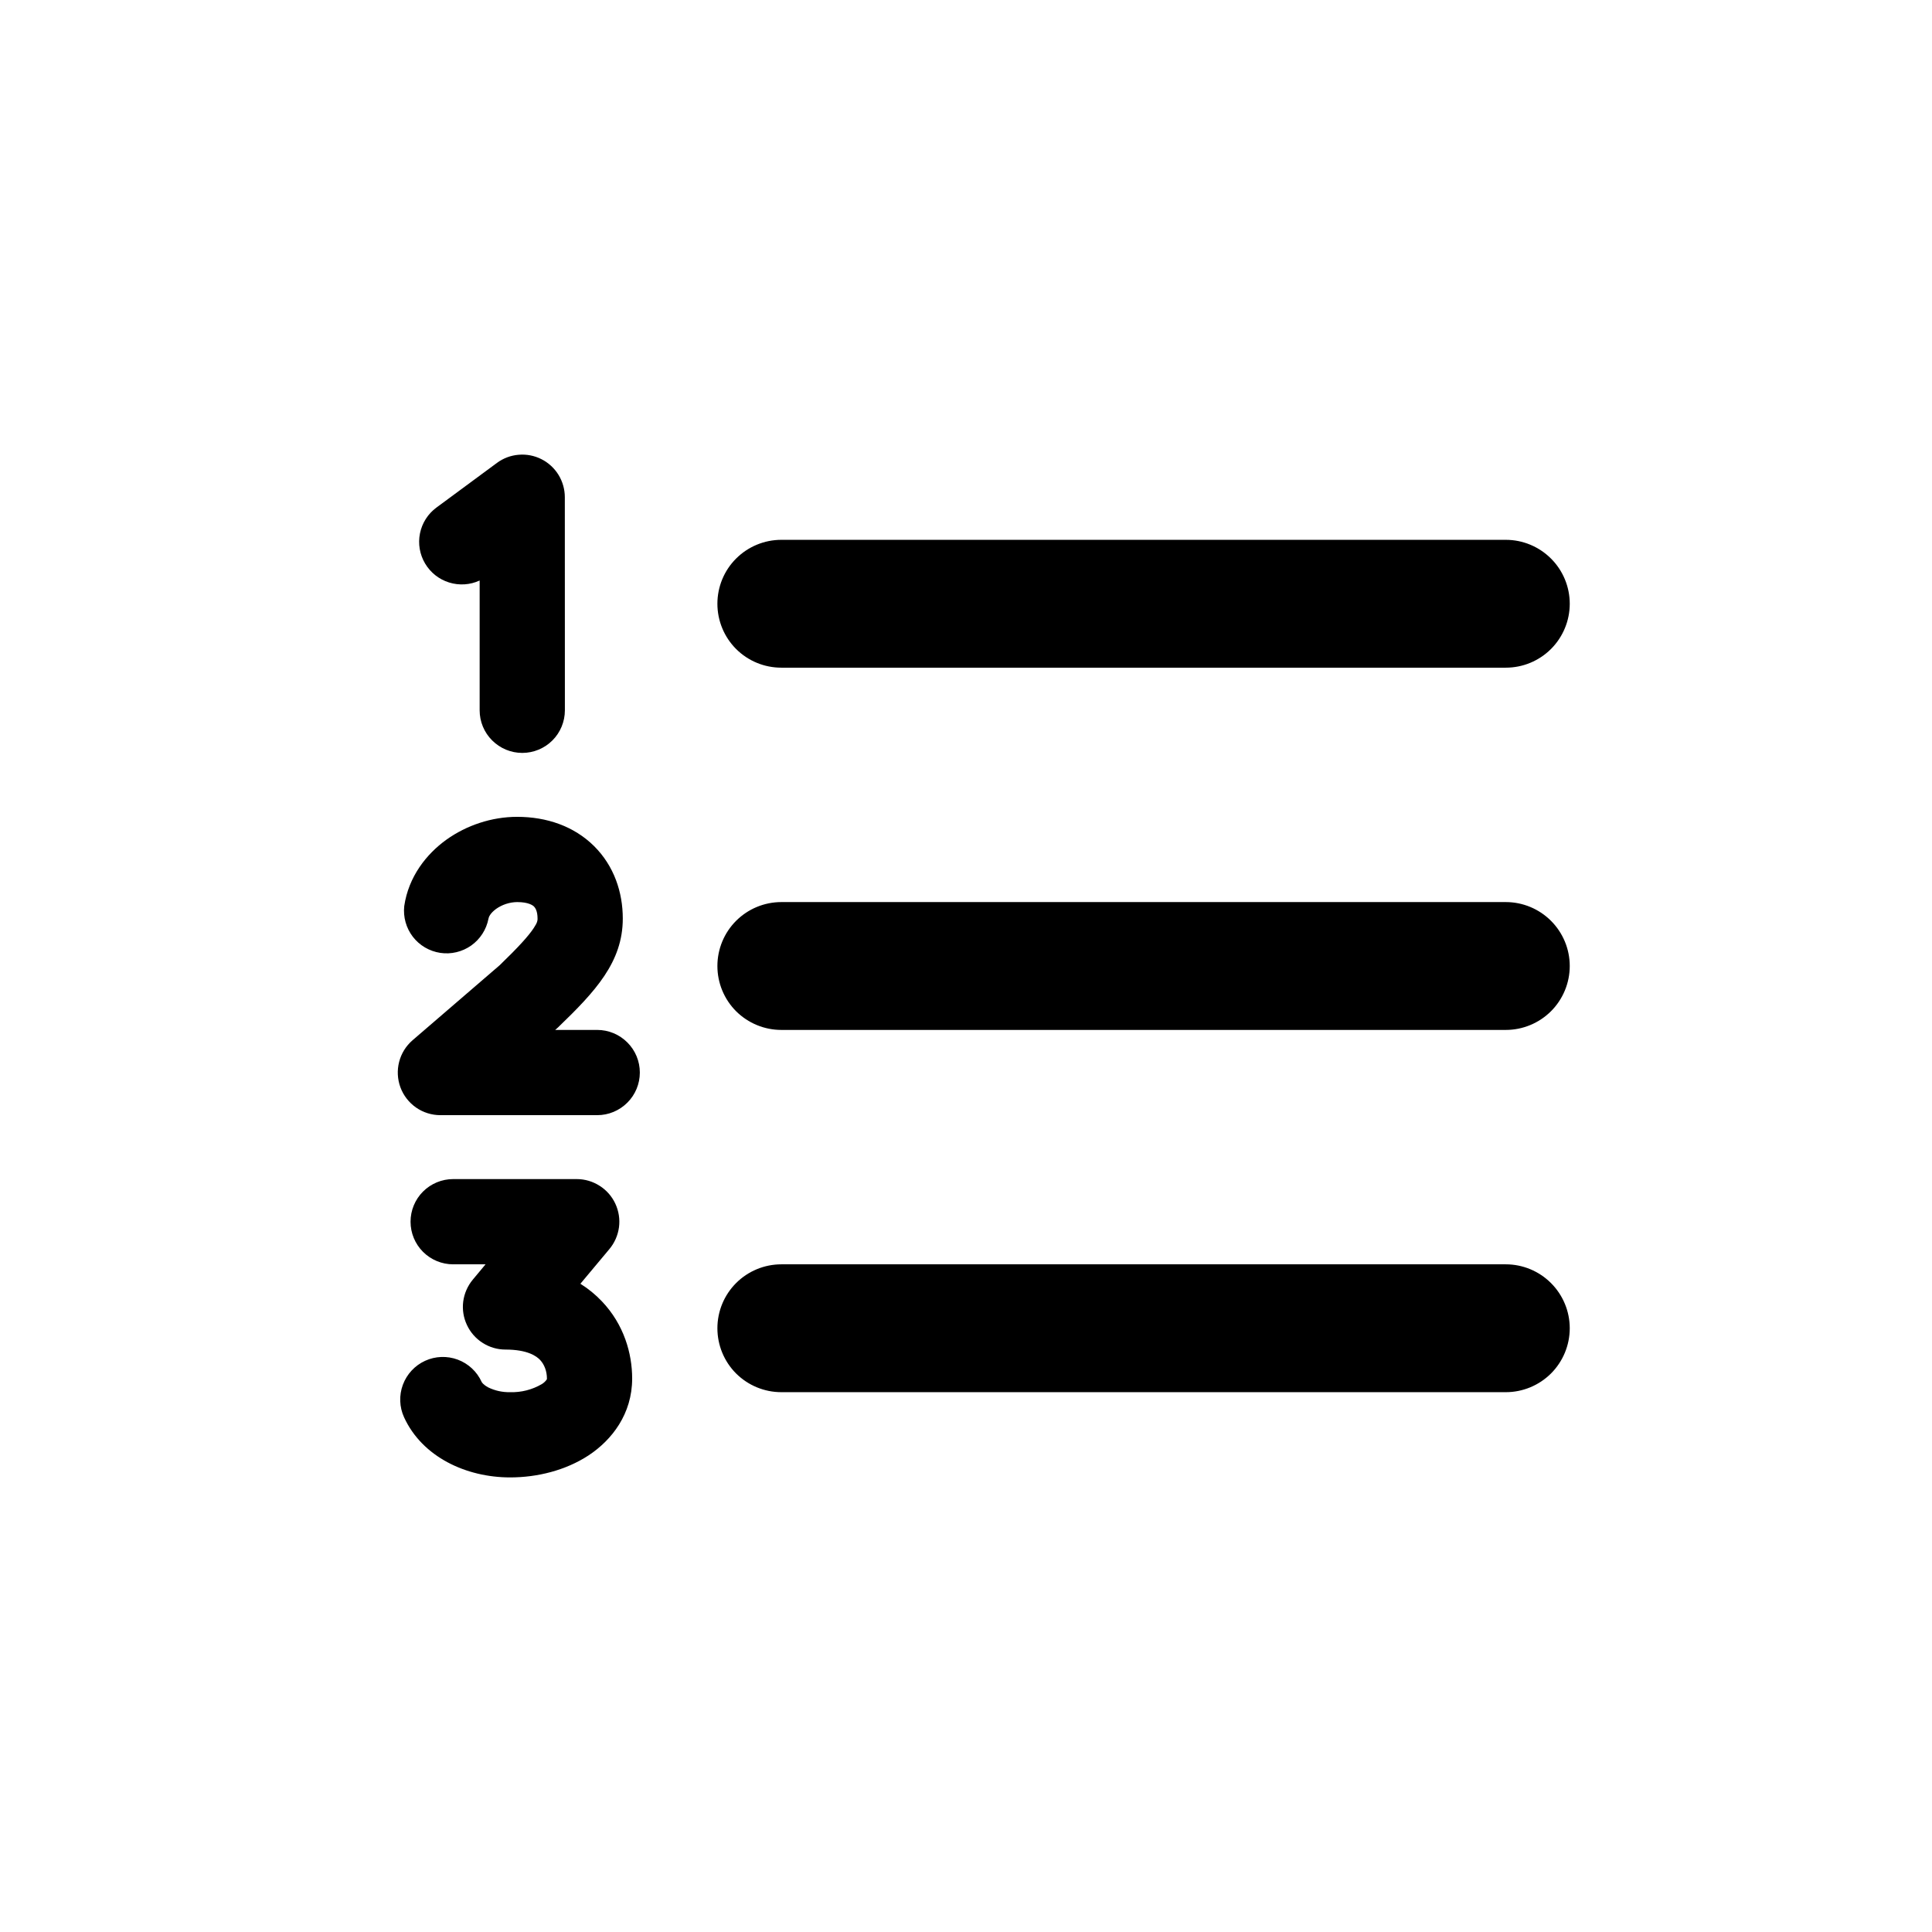 <svg width="34" height="34" viewBox="0 0 34 34" fill="none" xmlns="http://www.w3.org/2000/svg">
<path fill-rule="evenodd" clip-rule="evenodd" d="M9.94 8.75C9.94 8.611 9.901 8.475 9.829 8.357C9.756 8.239 9.652 8.143 9.529 8.081C9.405 8.018 9.266 7.991 9.128 8.003C8.99 8.014 8.858 8.063 8.746 8.146L7.681 8.932C7.531 9.042 7.428 9.204 7.391 9.386C7.354 9.568 7.386 9.757 7.481 9.917C7.576 10.077 7.726 10.196 7.904 10.251C8.081 10.306 8.273 10.294 8.441 10.216V12.5C8.441 12.699 8.52 12.89 8.661 13.03C8.802 13.171 8.992 13.25 9.191 13.25C9.39 13.25 9.581 13.171 9.722 13.03C9.862 12.89 9.941 12.699 9.941 12.5L9.94 8.75ZM13.75 9.5C13.451 9.5 13.165 9.619 12.954 9.83C12.743 10.04 12.625 10.327 12.625 10.625C12.625 10.923 12.743 11.21 12.954 11.421C13.165 11.632 13.451 11.75 13.75 11.75H26.5C26.798 11.75 27.084 11.632 27.295 11.421C27.506 11.21 27.625 10.923 27.625 10.625C27.625 10.327 27.506 10.04 27.295 9.83C27.084 9.619 26.798 9.5 26.5 9.5H13.75ZM13.75 22.25C13.451 22.25 13.165 22.369 12.954 22.58C12.743 22.791 12.625 23.077 12.625 23.375C12.625 23.673 12.743 23.96 12.954 24.171C13.165 24.381 13.451 24.5 13.75 24.5H26.5C26.798 24.5 27.084 24.381 27.295 24.171C27.506 23.96 27.625 23.673 27.625 23.375C27.625 23.077 27.506 22.791 27.295 22.58C27.084 22.369 26.798 22.25 26.5 22.25H13.75ZM12.625 17C12.625 16.702 12.743 16.416 12.954 16.205C13.165 15.994 13.451 15.875 13.75 15.875H26.5C26.798 15.875 27.084 15.994 27.295 16.205C27.506 16.416 27.625 16.702 27.625 17C27.625 17.298 27.506 17.585 27.295 17.796C27.084 18.006 26.798 18.125 26.5 18.125H13.75C13.451 18.125 13.165 18.006 12.954 17.796C12.743 17.585 12.625 17.298 12.625 17ZM8.731 15.995C8.626 16.072 8.6 16.14 8.596 16.169C8.559 16.359 8.45 16.528 8.292 16.64C8.134 16.751 7.939 16.798 7.748 16.769C7.556 16.74 7.383 16.638 7.265 16.485C7.147 16.331 7.093 16.138 7.114 15.945C7.19 15.428 7.504 15.03 7.856 14.777C8.21 14.524 8.653 14.375 9.101 14.375C9.619 14.375 10.1 14.539 10.454 14.889C10.808 15.241 10.96 15.704 10.96 16.165C10.96 16.93 10.478 17.447 9.82 18.081L9.79 18.108L9.77 18.125H10.51C10.709 18.125 10.899 18.204 11.04 18.345C11.181 18.485 11.26 18.676 11.26 18.875C11.26 19.074 11.181 19.265 11.04 19.405C10.899 19.546 10.709 19.625 10.51 19.625H7.75C7.597 19.625 7.447 19.578 7.322 19.491C7.196 19.403 7.1 19.279 7.047 19.136C6.994 18.992 6.986 18.836 7.024 18.688C7.062 18.539 7.145 18.406 7.261 18.306L8.794 16.986C9.128 16.663 9.301 16.471 9.391 16.335C9.46 16.232 9.46 16.198 9.46 16.169V16.166C9.46 16.031 9.419 15.976 9.398 15.954C9.379 15.935 9.305 15.875 9.1 15.875C8.968 15.877 8.839 15.919 8.731 15.995ZM7.975 20.75C7.776 20.75 7.585 20.829 7.444 20.97C7.304 21.11 7.225 21.301 7.225 21.5C7.225 21.699 7.304 21.89 7.444 22.03C7.585 22.171 7.776 22.25 7.975 22.25H8.545L8.32 22.52C8.229 22.63 8.171 22.762 8.152 22.904C8.134 23.045 8.156 23.188 8.217 23.317C8.277 23.446 8.373 23.556 8.493 23.632C8.613 23.709 8.752 23.75 8.894 23.75C9.283 23.75 9.442 23.866 9.505 23.933C9.581 24.014 9.625 24.133 9.625 24.26C9.626 24.268 9.623 24.275 9.619 24.281C9.596 24.312 9.567 24.339 9.533 24.359C9.365 24.457 9.172 24.506 8.977 24.5C8.843 24.503 8.71 24.474 8.59 24.415C8.501 24.366 8.477 24.323 8.476 24.319C8.393 24.137 8.242 23.997 8.055 23.927C7.869 23.858 7.662 23.865 7.481 23.948C7.3 24.031 7.16 24.182 7.09 24.369C7.021 24.555 7.028 24.762 7.111 24.942C7.43 25.639 8.203 26 8.977 26C9.455 26 9.953 25.877 10.357 25.613C10.769 25.341 11.125 24.883 11.125 24.26C11.125 23.82 10.981 23.309 10.592 22.901C10.48 22.783 10.353 22.679 10.214 22.592L10.724 21.982C10.816 21.872 10.874 21.739 10.893 21.598C10.912 21.456 10.889 21.312 10.829 21.183C10.769 21.054 10.673 20.944 10.552 20.868C10.432 20.791 10.293 20.75 10.15 20.75H7.975Z" fill="currentColor"/>
</svg>
